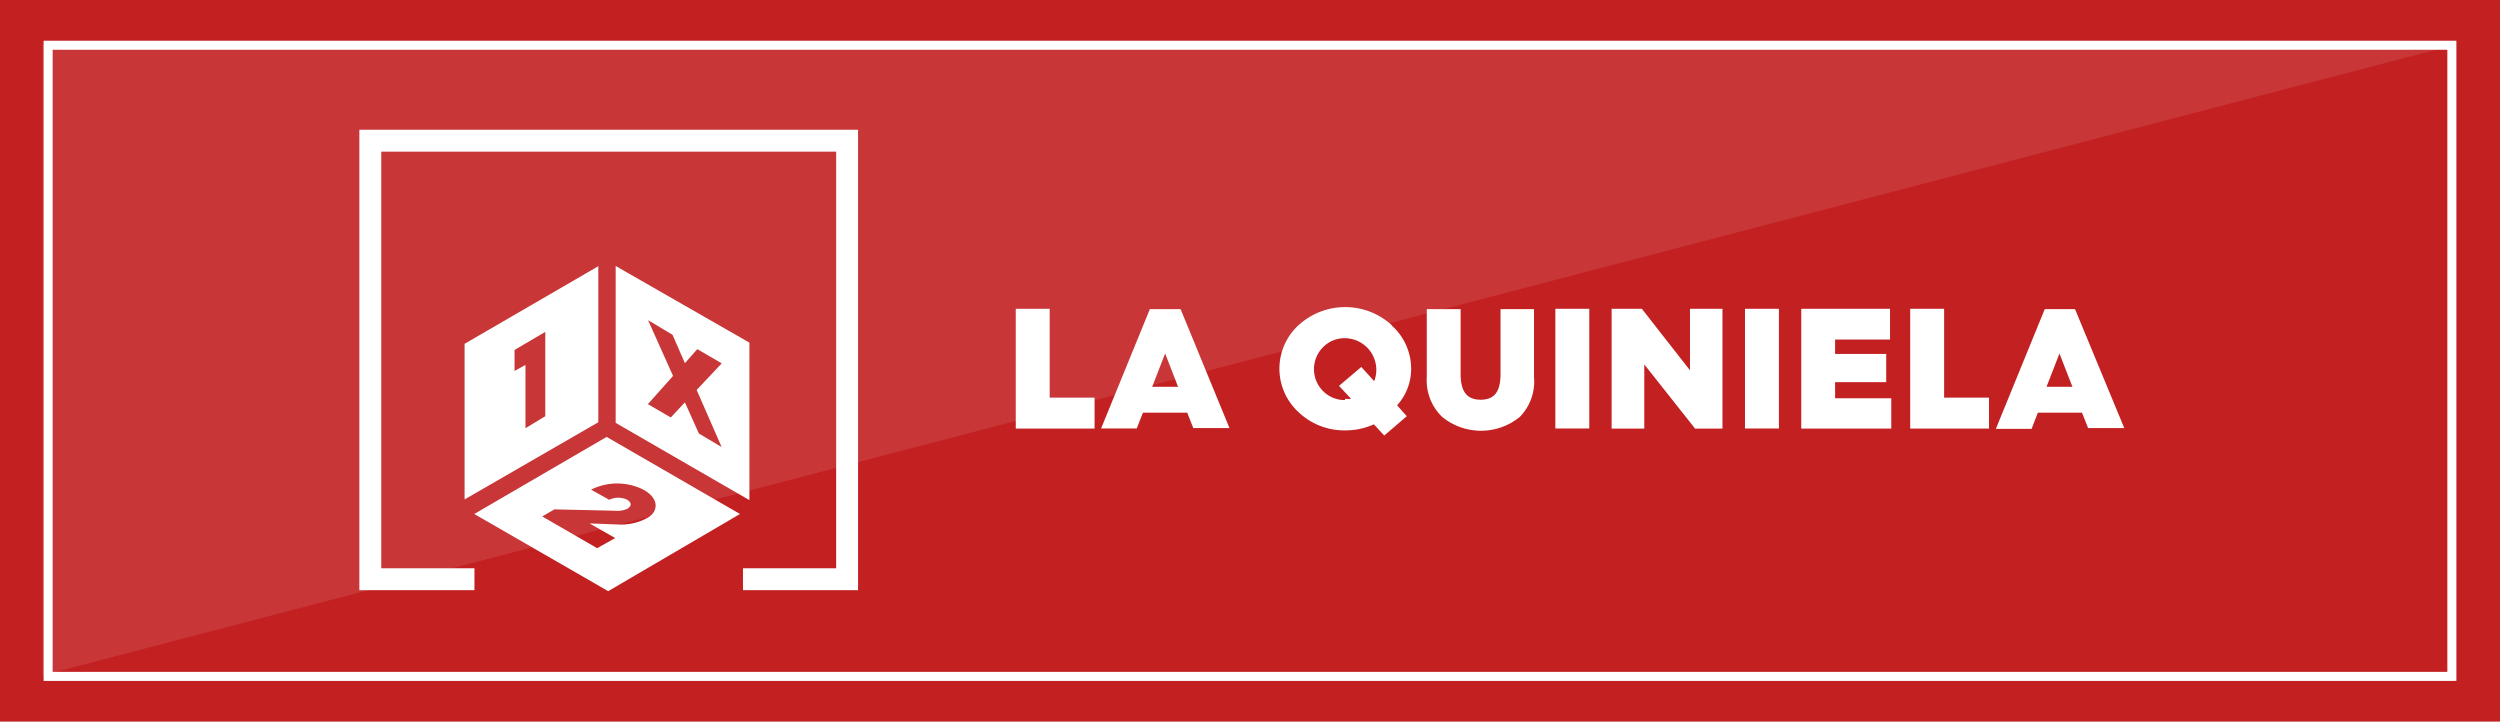 <svg id="Layer_1" data-name="Layer 1" xmlns="http://www.w3.org/2000/svg" viewBox="0 0 276.32 79.76"><defs><style>.cls-1{fill:#c22021;}.cls-2,.cls-3{fill:#fff;}.cls-2{fill-rule:evenodd;}.cls-4{opacity:0.1;}</style></defs><rect class="cls-1" width="276.32" height="79.76"/><polygon class="cls-2" points="92.42 16.76 92.42 62.81 82.12 62.81 82.12 65.23 94.84 65.23 94.84 14.34 39.72 14.34 39.72 65.23 52.44 65.23 52.44 62.81 42.14 62.81 42.14 16.76 92.42 16.76"/><path class="cls-3" d="M67.05,48.29,52.42,56.81l14.8,8.53,14.57-8.53Zm4.42,9a6.08,6.08,0,0,1-3.19.68l-3.13-.12L68,59.47l-2,1.12-6.07-3.51,1.35-.78,6.68.15a2.68,2.68,0,0,0,1.37-.21c.39-.22.59-.63,0-1a2.32,2.32,0,0,0-2,0l-2-1.12a6.46,6.46,0,0,1,5.78,0C73.18,55.28,72.53,56.81,71.47,57.28Z"/><path class="cls-3" d="M66.17,29.4,51.35,38V55.2l14.78-8.53V29.4ZM58.08,47.33v-7L56.87,41V38.68l3.4-2V46Z"/><path class="cls-3" d="M82.83,37.87,68.05,29.4V46.74l14.78,8.54ZM77.25,47.92,75.7,44.47l-1.56,1.67-2.53-1.47,2.78-3.12-2.76-6.16L74.33,37l1.37,3.14,1.37-1.55,2.7,1.57L77,43.1l2.76,6.31Z"/><path class="cls-3" d="M153.82,35.93a7.64,7.64,0,0,0-10.28,0,6.52,6.52,0,0,0-.41,9.23c.13.14.27.28.41.41a7.33,7.33,0,0,0,5.13,2,7.57,7.57,0,0,0,3.18-.67L153,48.14,155.49,46l-1.07-1.2a6,6,0,0,0,1.55-4,6.41,6.41,0,0,0-2.15-4.83m-5.16,8.25a3.35,3.35,0,0,1-2.43-1,3.43,3.43,0,0,1,0-4.84,3.31,3.31,0,0,1,2.43-1,3.5,3.5,0,0,1,3.23,4.75l-1.43-1.57L148,42.65l1.33,1.43a3.75,3.75,0,0,1-.67,0"/><path class="cls-3" d="M165.85,41.32c0,2-.69,2.86-2.2,2.86s-2.21-.89-2.21-2.86V34.17H157.7v7.52a5.6,5.6,0,0,0,1.7,4.39,6.78,6.78,0,0,0,8.58,0,5.59,5.59,0,0,0,1.57-4.43V34.17h-3.7Z"/><rect class="cls-3" x="171.91" y="34.13" width="3.75" height="13.23"/><polygon class="cls-3" points="186.79 40.93 181.47 34.13 178.13 34.13 178.13 47.37 181.74 47.37 181.74 40.28 187.32 47.33 187.33 47.37 190.38 47.37 190.38 34.13 186.79 34.13 186.79 40.93"/><rect class="cls-3" x="192.87" y="34.13" width="3.75" height="13.23"/><polygon class="cls-3" points="202.83 42.24 208.48 42.24 208.48 39.12 202.83 39.12 202.83 37.53 208.9 37.53 208.9 34.13 199.09 34.13 199.09 47.37 209.04 47.37 209.04 44.02 202.83 44.02 202.83 42.24"/><polygon class="cls-3" points="214.88 34.13 211.13 34.13 211.13 47.37 219.84 47.37 219.84 43.95 214.88 43.95 214.88 34.13"/><path class="cls-3" d="M229.35,34.17H226l-5.4,13.23h3.95l.69-1.79h4.88l.67,1.7h4Zm-.29,8.58H226.2l1.43-3.68Z"/><polygon class="cls-3" points="116.02 34.13 112.27 34.13 112.27 47.37 120.98 47.37 120.98 43.95 116.02 43.95 116.02 34.13"/><path class="cls-3" d="M130.49,34.17h-3.4L121.7,47.36h3.94l.69-1.75h4.89l.67,1.7h4Zm-.28,8.58h-2.86l1.43-3.68Z"/><g class="cls-4"><polygon class="cls-3" points="271.38 4.94 4.71 4.94 4.71 74.64 271.38 4.94"/></g><path class="cls-3" d="M270.5,5.5V74.26H5.82V5.5H270.5m1-1H4.82V75.26H271.5V4.5Z"/></svg>